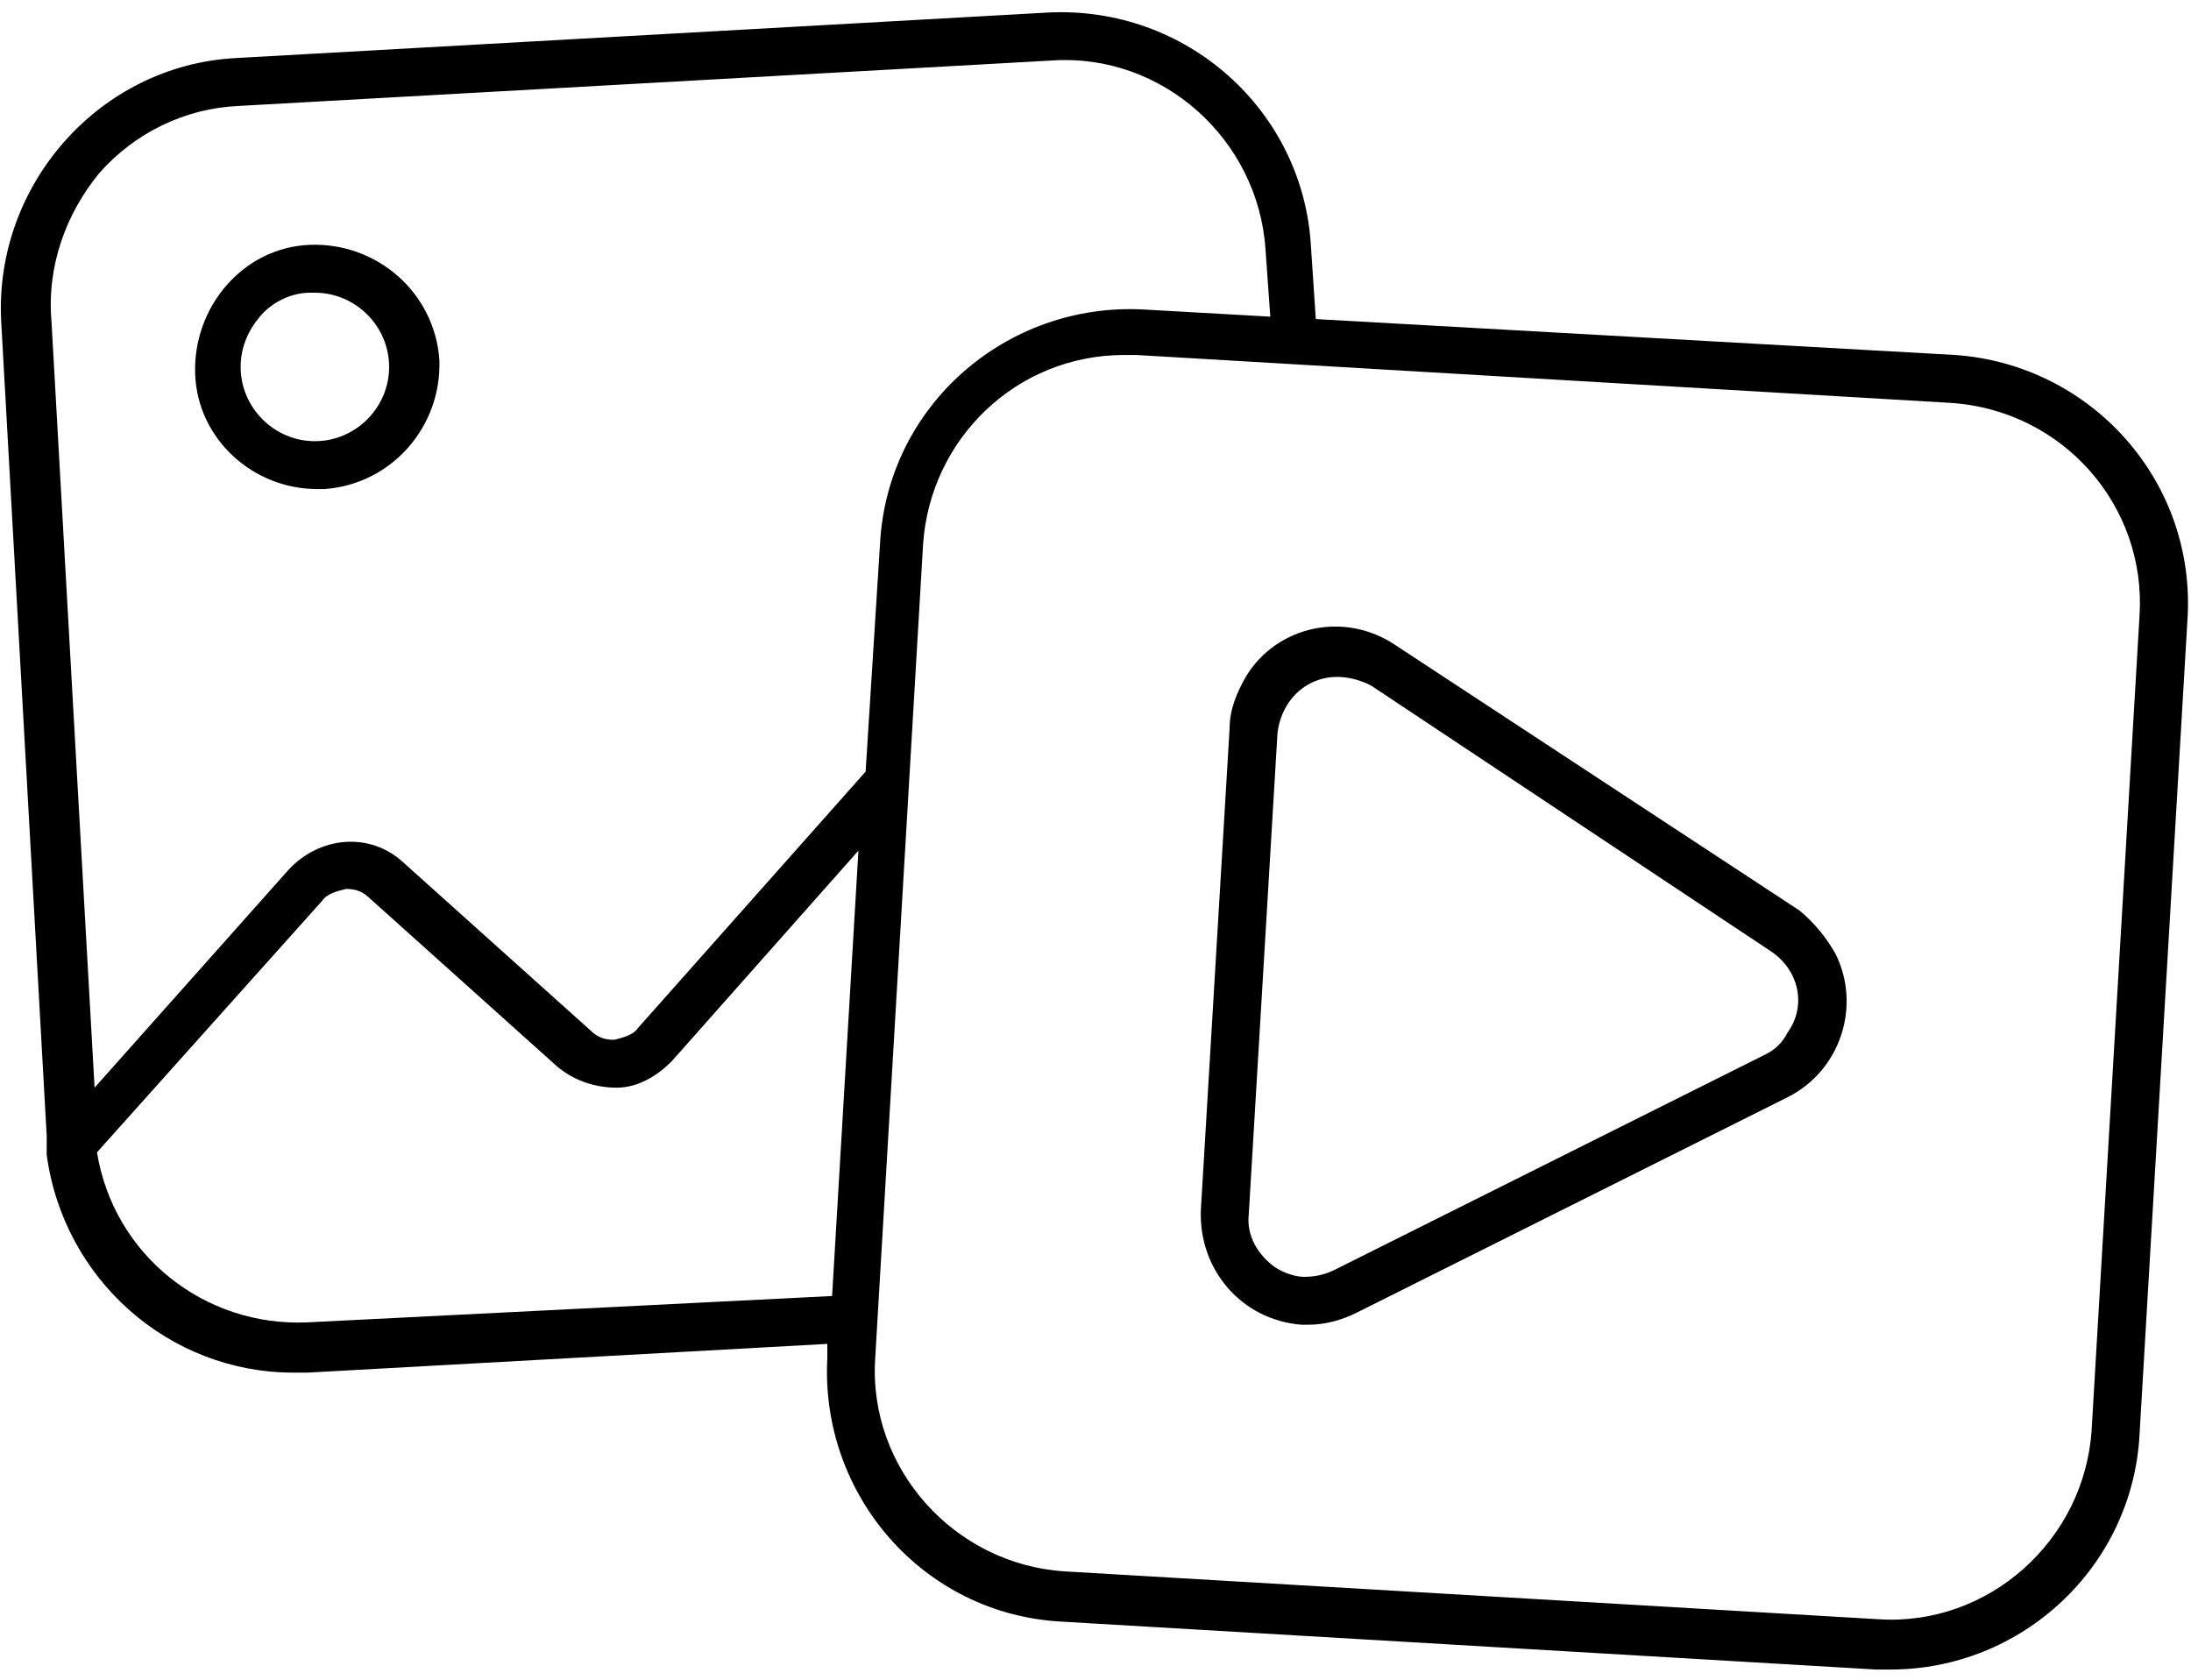 <svg width="90" height="69" viewBox="0 0 90 69" fill="none" xmlns="http://www.w3.org/2000/svg">
<path d="M13.033 20.09H13.328C16.082 19.893 18.148 17.533 18.049 14.779C17.852 12.024 15.492 9.959 12.738 10.057C9.984 10.156 7.918 12.615 8.016 15.369C8.115 18.024 10.377 20.09 13.033 20.09ZM10.672 13.008C11.164 12.418 11.951 12.024 12.738 12.024H12.934C14.607 12.024 15.984 13.402 15.984 15.074C15.984 16.746 14.607 18.123 12.934 18.123C11.262 18.123 9.885 16.746 9.885 15.074C9.885 14.287 10.18 13.598 10.672 13.008Z" fill="black"/>
<path d="M80.311 14.582L54.049 13.107L53.852 10.156C53.557 4.549 48.738 0.221 43.033 0.516L9.688 2.385C4.082 2.68 -0.246 7.598 0.049 13.205L1.918 46.648V47.434C2.607 52.549 6.934 56.385 12.049 56.385H12.639L33.984 55.205V55.795C33.688 61.402 37.918 66.32 43.623 66.615L77.066 68.582H77.656C83.066 68.582 87.59 64.353 87.885 58.943L89.852 25.5C90.246 19.795 85.918 14.976 80.311 14.582ZM4.082 7.107C5.557 5.434 7.623 4.451 9.787 4.353L43.23 2.484C47.754 2.189 51.688 5.73 51.984 10.254L52.18 13.008L46.967 12.713C41.361 12.418 36.443 16.648 36.148 22.352L35.557 31.697L26.213 42.221C26.016 42.516 25.623 42.615 25.23 42.713C24.836 42.713 24.541 42.615 24.246 42.32L16.574 35.434C15.197 34.156 13.131 34.352 11.852 35.73L3.885 44.68L2.115 13.205C1.918 10.943 2.705 8.779 4.082 7.107ZM12.639 54.32C8.41 54.516 4.672 51.566 3.984 47.336L13.229 37.008C13.426 36.713 13.82 36.615 14.213 36.516C14.607 36.516 14.902 36.615 15.197 36.91L22.869 43.795C23.557 44.385 24.443 44.68 25.328 44.68C26.213 44.68 27 44.189 27.59 43.598L35.262 34.943L34.18 53.238L12.639 54.32ZM87.885 25.303L85.918 58.746C85.623 63.27 81.689 66.811 77.164 66.516L43.721 64.549C39.197 64.254 35.656 60.32 35.951 55.795L37.918 22.352C38.213 18.025 41.754 14.582 46.18 14.582H46.672L80.115 16.549C84.738 16.844 88.18 20.779 87.885 25.303Z" fill="black"/>
<path d="M73.918 37.402L57.295 26.484C55.23 25.107 52.475 25.697 51.197 27.762C50.803 28.451 50.508 29.139 50.508 29.926L49.328 49.697C49.23 52.156 51 54.221 53.459 54.418H53.754C54.443 54.418 55.131 54.221 55.721 53.926L73.426 45.074C75.59 43.992 76.475 41.336 75.393 39.172C75 38.484 74.508 37.893 73.918 37.402ZM72.541 43.303L54.836 52.156C54.443 52.352 54.049 52.451 53.557 52.451C53.164 52.451 52.672 52.254 52.377 52.057C51.688 51.566 51.197 50.779 51.295 49.893L52.475 30.123C52.574 29.238 53.066 28.451 53.852 28.057C54.639 27.664 55.525 27.762 56.312 28.156L72.738 39.074C73.918 39.861 74.213 41.336 73.426 42.418C73.23 42.812 72.934 43.106 72.541 43.303Z" fill="black"/>
</svg>
